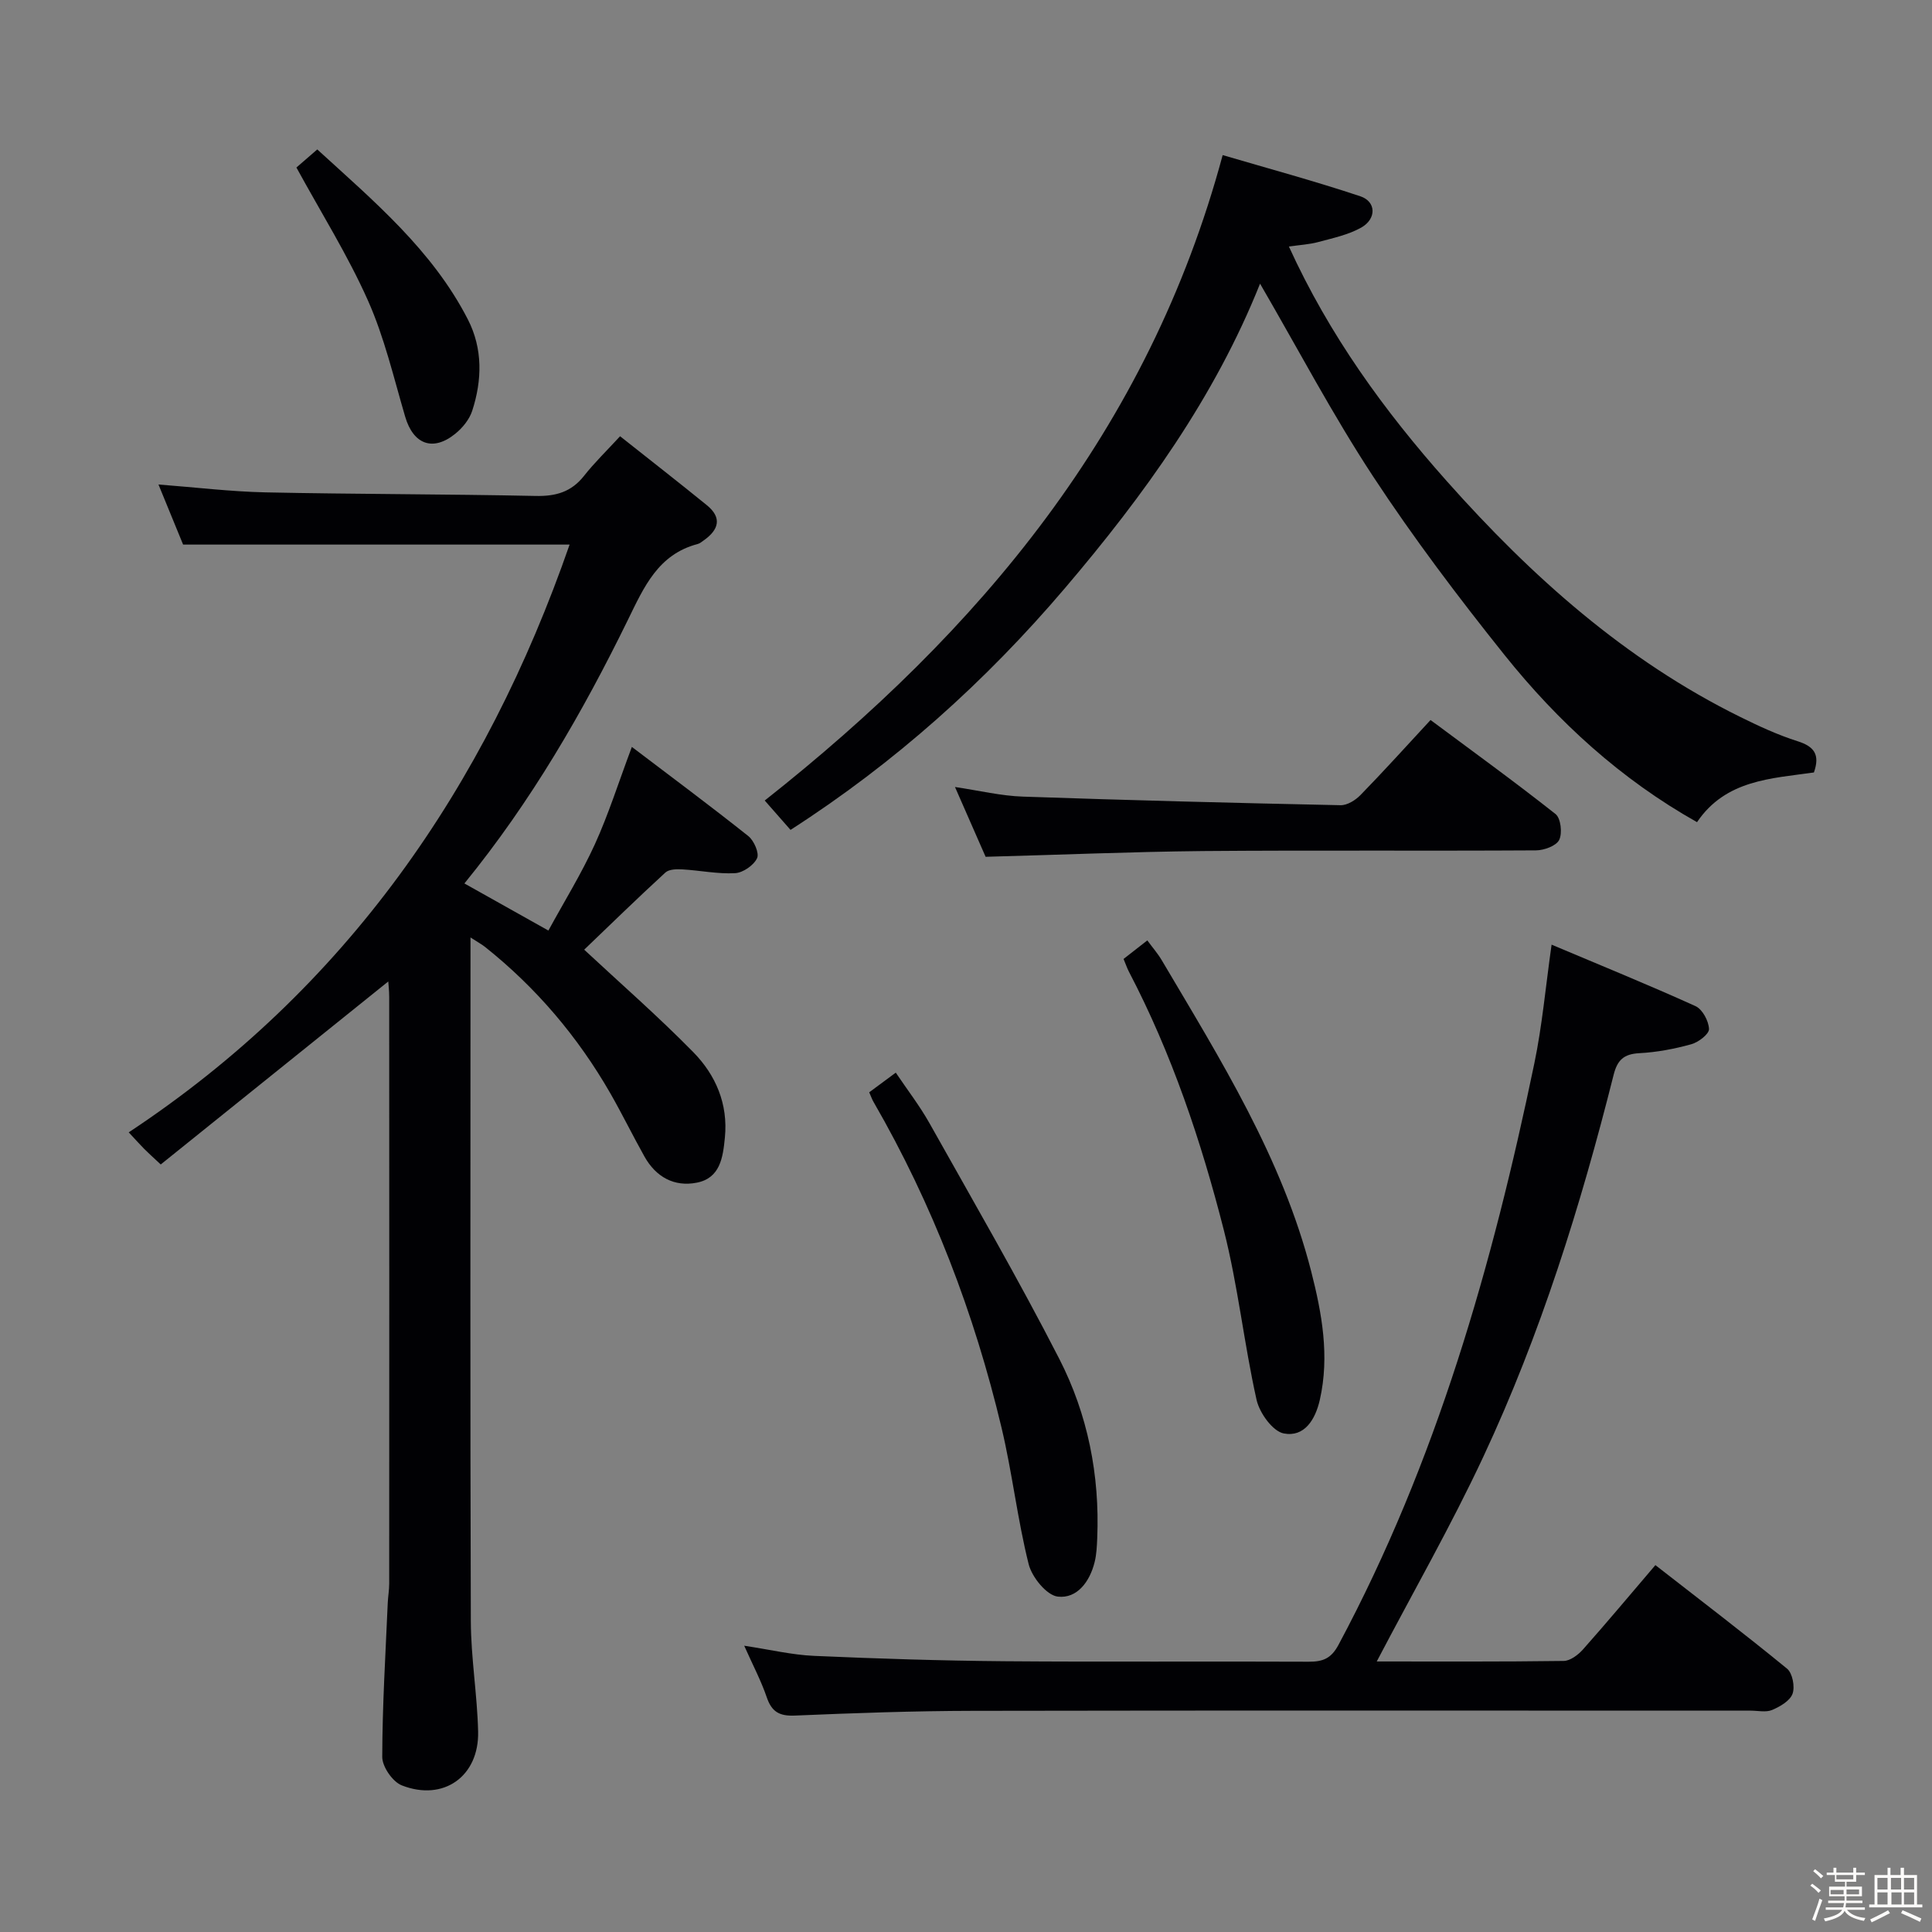 <svg enable-background="new 0 0 400 400" viewBox="0 0 400 400" xmlns="http://www.w3.org/2000/svg"><rect x="0" y="0" width="400" height="400" fill="#808080" stroke="none"/><path d="m374.8 390.4.4-.4c.7.5 1.3 1 1.8 1.4l-.5.5c-.5-.6-1.1-1.1-1.7-1.5zm1 7.3-.6-.3c.5-1.4 1.1-2.8 1.5-4.3.2.1.4.2.6.3-.5 1.3-1 2.8-1.5 4.3zm-.4-10.3.4-.4c.4.3 1 .8 1.7 1.4l-.5.5c-.4-.5-1-1-1.6-1.5zm2.5.3h1.7v-1h.6v1h3.5v-1h.6v1h1.8v.5h-1.8v1.4h-2v1h3.2v2h-3.2v.9h3.3v.5h-3.4c0 .3-.1.6-.1.9h4v.5h-3.7c.7.9 1.9 1.5 3.8 1.7-.1.2-.2.4-.3.6-2.1-.4-3.5-1.1-4-2.1-.4 1-1.8 1.7-4 2.2-.1-.2-.2-.4-.3-.6 2.1-.4 3.4-1 3.8-1.8h-3.4v-.5h3.6c.1-.3.1-.6.2-.9h-3.3v-.5h3.4c0-.3 0-.6 0-.9h-3.2v-2h3.3v-1h-2.1v-1.4h-1.7v-.5zm1.1 3.5v1h2.7c0-.3 0-.4 0-.4 0-.1 0-.2 0-.2 0-.1 0-.2 0-.3h-2.7zm1.2-3v.9h3.5v-.9zm4.7 3h-2.6v.6.4h2.6z" fill="#fcfbfa"/><path d="m393.6 386.7h.6v1.5h2.7v6.1h1.1v.6h-11v-.6h1.1v-6.1h2.7v-1.5h.6v1.5h2.1v-1.5zm-2.7 8.8.4.6c-1.2.6-2.5 1.3-3.8 1.9-.1-.2-.2-.4-.3-.6 1.2-.6 2.5-1.2 3.7-1.9zm-2.2-6.7v2.4h2.1v-2.4zm0 3v2.5h2.1v-2.5zm2.8-3v2.4h2.1v-2.4zm.1 3v2.5h2.1v-2.5h-2.2zm5.9 6.1c-1.4-.7-2.7-1.3-3.9-1.8l.3-.6c1.5.6 2.7 1.2 3.9 1.7zm-1.2-9.1h-2.1v2.4h2.1zm-2.1 3v2.5h2.1v-2.5z" fill="#fcfbfa"/><g fill="#010104"><path d="m97.41 194.09v6.11c0 45.15-.08 90.31.07 135.46.03 7.62 1.33 15.23 1.51 22.85.21 9.27-7.18 14.52-15.81 11.13-1.89-.74-4.05-3.87-4.04-5.89.02-10.63.68-21.26 1.14-31.89.06-1.32.3-2.64.3-3.96.02-40.49.02-80.98 0-121.47 0-1.28-.15-2.57-.19-3.23-15.64 12.58-31.35 25.22-47.11 37.89-1.77-1.66-2.62-2.41-3.41-3.21-.81-.82-1.58-1.68-3.22-3.44 45.01-29.75 73.84-71.49 91.28-121.69-26.68 0-53.08 0-80.02 0-1.53-3.74-3.27-7.98-5.1-12.44 7.69.59 14.92 1.47 22.17 1.63 18.64.39 37.29.35 55.93.74 4.17.09 7.37-.82 10-4.15 2.16-2.74 4.68-5.18 7.47-8.21 6.32 5.01 12.19 9.58 17.97 14.28 3.2 2.6 2.45 5.09-.62 7.26-.41.29-.82.65-1.28.77-8.2 2.15-11.12 8.91-14.45 15.71-9.37 19.15-20 37.57-33.85 54.57 5.6 3.14 11.05 6.19 17.39 9.75 3.29-6.03 6.84-11.77 9.62-17.86 2.81-6.17 4.86-12.69 7.66-20.16 8.18 6.21 16.25 12.21 24.11 18.46 1.18.94 2.31 3.55 1.81 4.59-.7 1.47-2.91 3-4.55 3.09-3.6.2-7.25-.57-10.88-.78-1.19-.07-2.79-.05-3.55.65-5.84 5.36-11.51 10.89-16.81 15.97 7.44 6.93 15.3 13.79 22.59 21.22 4.64 4.73 7.23 10.72 6.54 17.68-.4 4.1-.96 8.39-5.82 9.34-4.68.92-8.46-1.19-10.82-5.39-2.44-4.35-4.63-8.84-7.11-13.17-6.71-11.66-15.28-21.77-25.82-30.18-.71-.58-1.53-1.01-3.1-2.03z"/><path d="m285.04 343.99c12.77 0 25.74.07 38.71-.11 1.35-.02 2.98-1.25 3.98-2.37 4.96-5.59 9.75-11.32 15-17.47 9.29 7.24 18.4 14.18 27.26 21.44 1.13.92 1.66 3.74 1.14 5.19-.53 1.47-2.58 2.66-4.23 3.36-1.28.54-2.95.14-4.45.14-53.65 0-107.3-.06-160.95.04-12.31.02-24.62.46-36.92.98-3.2.14-4.8-.76-5.83-3.78-1.16-3.4-2.86-6.62-4.67-10.68 5.37.81 9.9 1.9 14.46 2.1 13.13.58 26.27 1 39.41 1.11 20.99.17 41.99 0 62.98.1 2.95.01 4.67-.64 6.2-3.51 20.27-37.87 31.87-78.64 40.54-120.38 1.62-7.78 2.32-15.75 3.57-24.57 10.16 4.29 20.07 8.32 29.8 12.73 1.43.65 2.73 3.08 2.79 4.73.04 1.05-2.18 2.75-3.67 3.16-3.49.97-7.14 1.66-10.75 1.85-3.21.17-4.55 1.39-5.33 4.5-6.82 27.11-15.14 53.76-27 79.11-6.67 14.26-14.51 27.96-22.04 42.33z"/><path d="m163.67 171.82c-1.99-2.27-3.73-4.25-5.34-6.08 44.46-35.12 79.45-76.6 94.81-133.63 9.31 2.74 19 5.36 28.51 8.53 3.31 1.11 3.36 4.69.16 6.49-2.67 1.49-5.83 2.16-8.83 2.97-1.87.51-3.85.61-6.13.94 8.37 18.36 19.75 34.03 32.74 48.63 17.49 19.66 36.86 37 60.7 48.76 3.86 1.91 7.81 3.74 11.91 5.04 3.42 1.09 4.65 2.77 3.35 6.46-8.8 1.26-18.26 1.5-24.2 10.29-15.81-8.9-28.79-20.79-39.87-34.63-9.55-11.94-18.81-24.19-27.2-36.96-8.37-12.74-15.49-26.29-23.4-39.9-9.36 23.47-24.02 43.8-40.37 63.01-16.49 19.38-35.22 36.19-56.84 50.08z"/><path d="m204.06 177.39c-1.94-4.42-4-9.12-6.34-14.45 5.07.75 9.54 1.84 14.04 1.99 21.92.76 43.85 1.32 65.79 1.78 1.37.03 3.08-1.03 4.12-2.1 4.75-4.87 9.31-9.92 14.51-15.54 8.74 6.51 17.46 12.81 25.89 19.48 1.08.86 1.43 3.97.74 5.35-.62 1.24-3.13 2.15-4.81 2.16-22.98.14-45.96-.05-68.94.14-14.79.15-29.57.78-45 1.19z"/><path d="m179.96 226.15c1.74-1.29 3.45-2.55 5.5-4.07 2.44 3.62 4.97 6.89 6.97 10.45 9.09 16.2 18.41 32.28 26.88 48.8 5.89 11.5 8.4 24.08 7.86 37.12-.07 1.65-.14 3.34-.53 4.93-.99 4.06-3.63 7.65-7.64 7.18-2.31-.27-5.36-4.03-6.03-6.73-2.33-9.3-3.39-18.9-5.61-28.23-5.64-23.69-14.27-46.26-26.47-67.4-.33-.55-.54-1.16-.93-2.05z"/><path d="m232.62 198.54c1.6-1.25 3.14-2.45 4.92-3.84 1.1 1.5 2.19 2.74 3.01 4.14 12.16 20.57 24.91 40.91 30.92 64.39 2.21 8.66 3.84 17.51 1.79 26.57-.94 4.17-3.23 7.79-7.47 6.98-2.29-.44-5.02-4.24-5.63-6.95-2.6-11.63-3.84-23.58-6.77-35.11-4.71-18.49-10.79-36.59-19.69-53.6-.37-.73-.63-1.51-1.08-2.58z"/><path d="m61.37 34.68c.91-.79 2.39-2.07 4.32-3.74 11.71 10.71 23.82 20.85 31.18 35.2 3.1 6.05 2.96 12.57.89 18.93-.58 1.77-1.99 3.51-3.47 4.71-4.65 3.79-8.72 2.23-10.4-3.5-2.38-8.09-4.3-16.41-7.71-24.06-4.15-9.33-9.64-18.08-14.81-27.54z"/></g></svg>